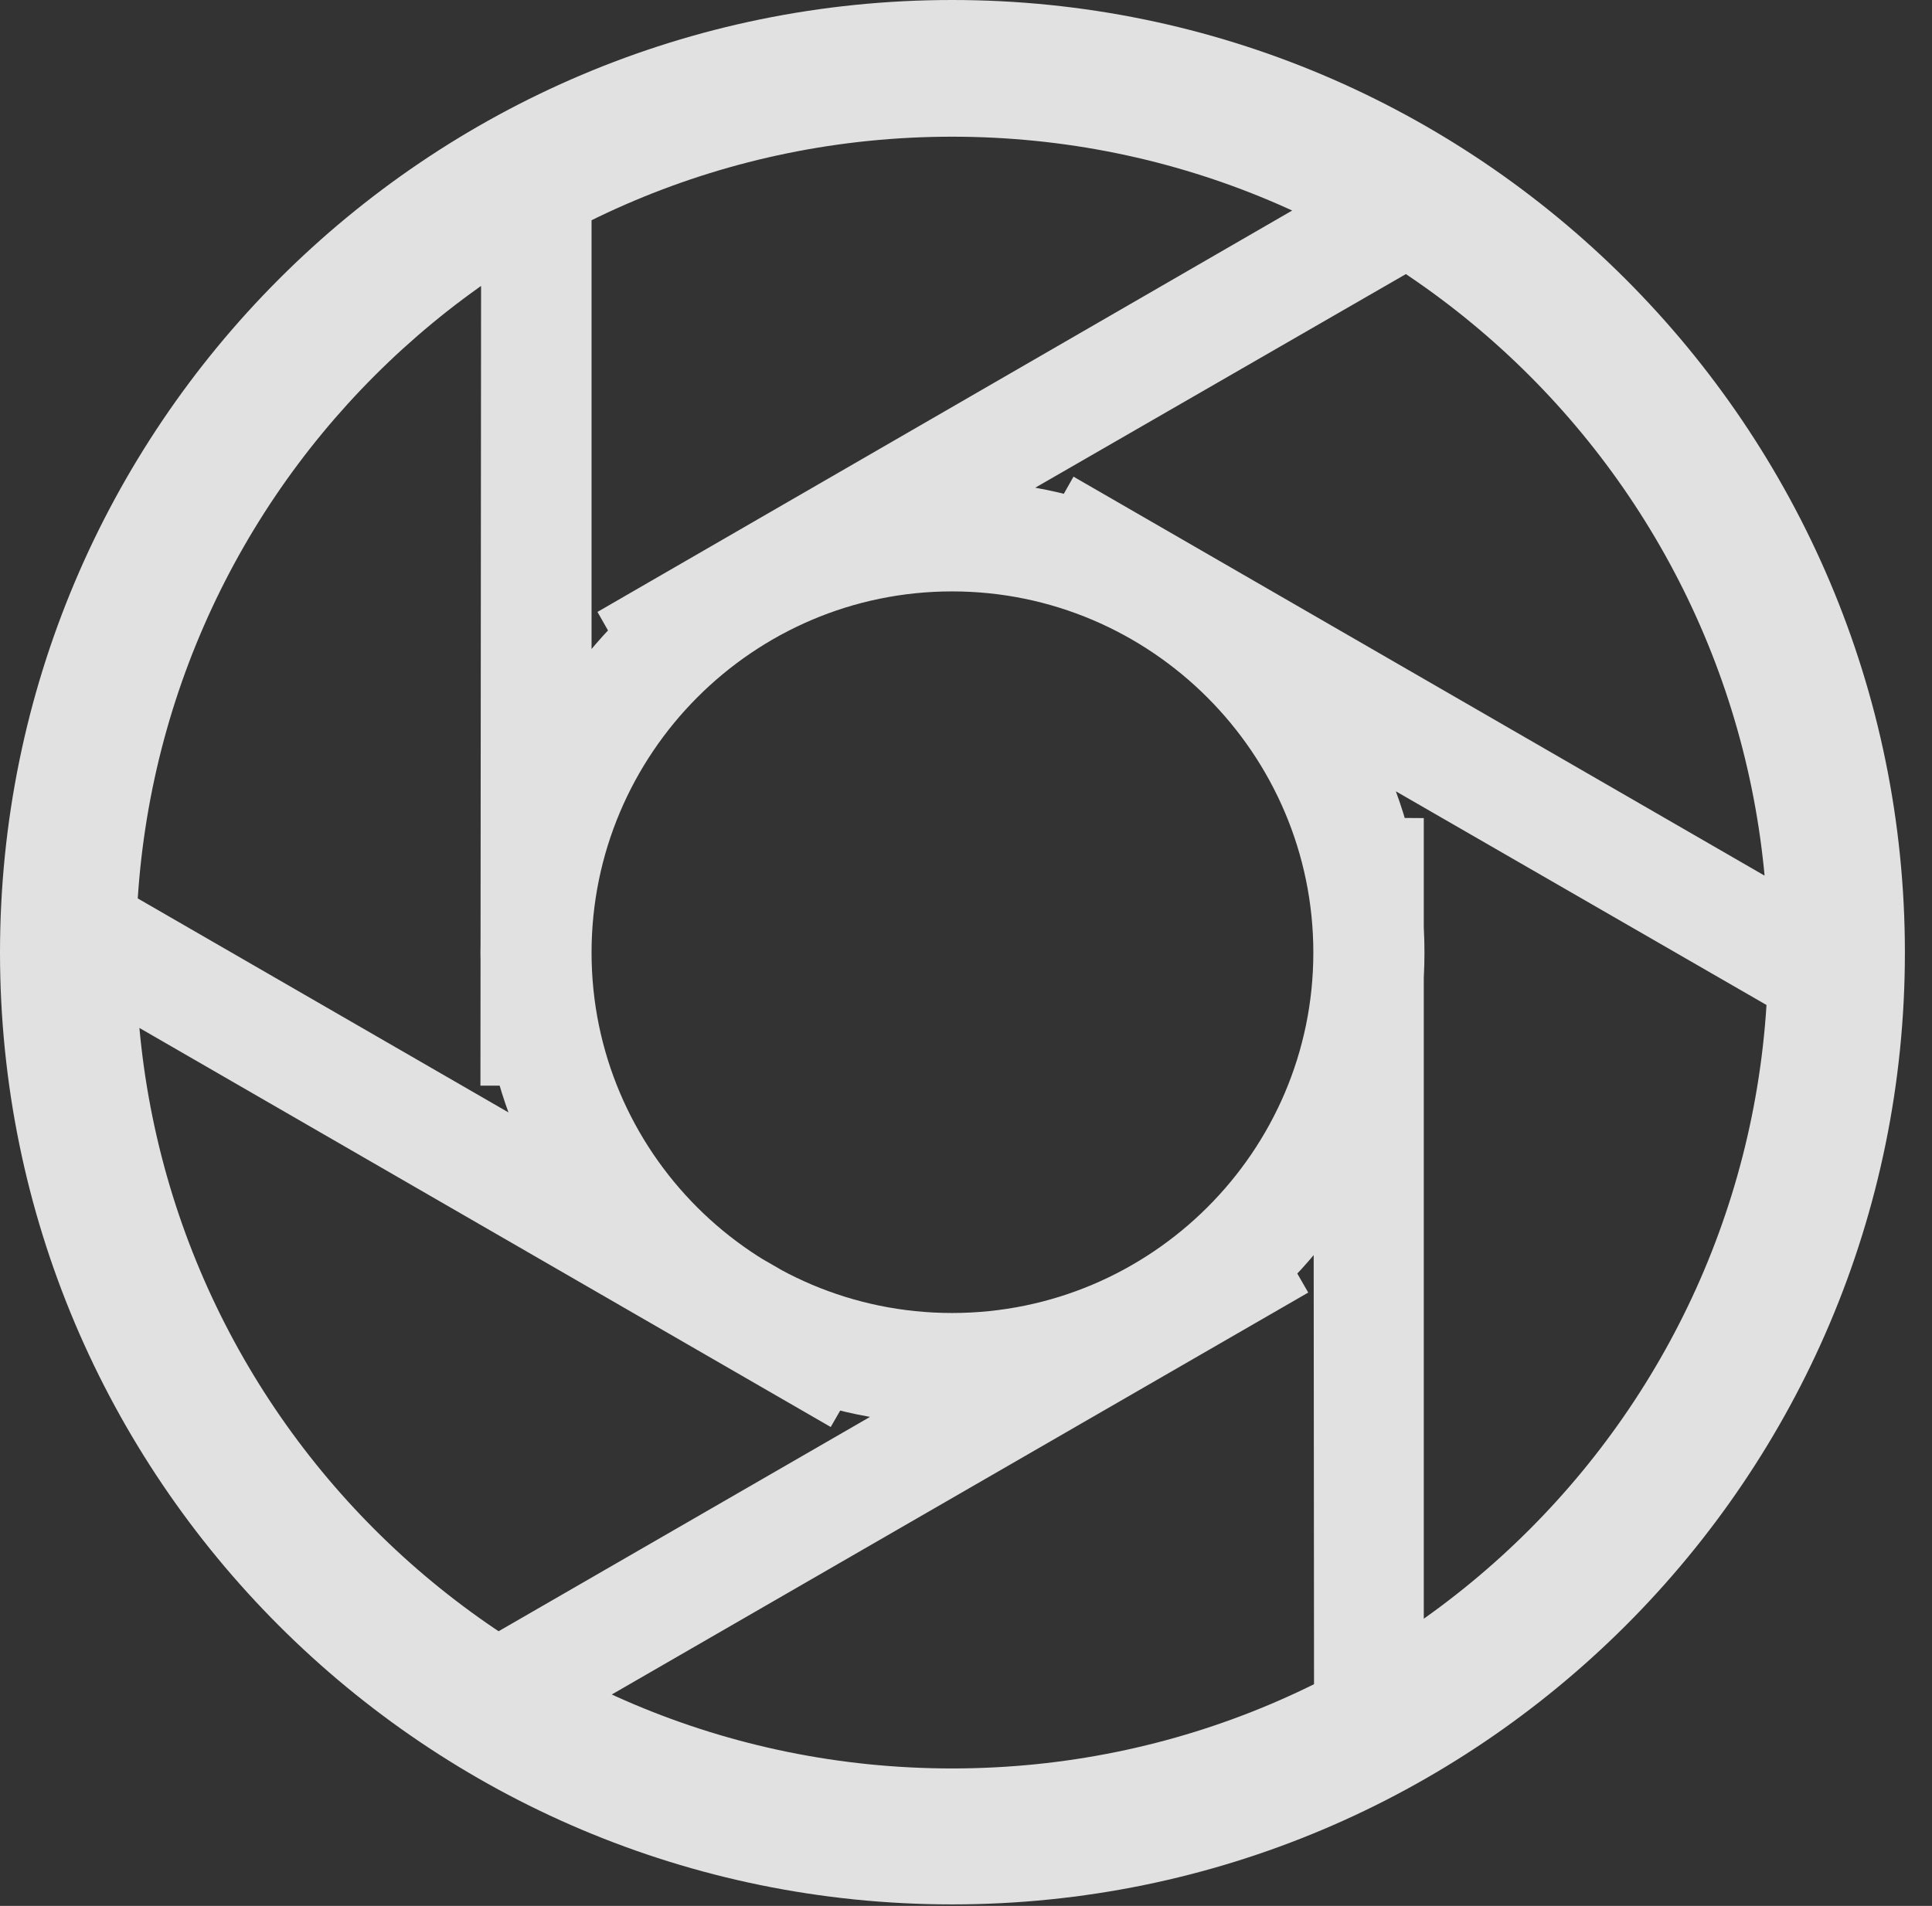 <?xml version="1.0" encoding="UTF-8"?>
<!--Generator: Apple Native CoreSVG 326-->
<!DOCTYPE svg
PUBLIC "-//W3C//DTD SVG 1.1//EN"
       "http://www.w3.org/Graphics/SVG/1.1/DTD/svg11.dtd">
<svg version="1.1" xmlns="http://www.w3.org/2000/svg" xmlns:xlink="http://www.w3.org/1999/xlink" viewBox="0 0 25.801 25.459">
 <rect x="0" y="0" width="25.801" height="25.459" fill="#333333" stroke="none"/>
 <g>
  <rect height="25.459" opacity="0" width="25.801" x="0" y="0"/>
  <path d="M12.715 19.023C16.182 19.023 19.023 16.191 19.023 12.725C19.023 9.258 16.182 6.416 12.715 6.416C9.248 6.416 6.416 9.258 6.416 12.725C6.416 16.191 9.248 19.023 12.715 19.023ZM12.715 17.539C10.059 17.539 7.9 15.381 7.9 12.725C7.9 10.068 10.059 7.9 12.715 7.9C15.371 7.9 17.539 10.068 17.539 12.725C17.539 15.381 15.371 17.539 12.715 17.539ZM11.094 19.062L11.836 17.773L0.996 11.514L0.254 12.803ZM17.471 17.266L16.729 15.977L5.869 22.246L6.611 23.535ZM19.014 10.928L17.539 10.918L17.549 23.438L19.014 23.438ZM14.336 6.367L13.604 7.666L24.443 13.916L25.176 12.627ZM7.979 8.174L8.711 9.463L19.57 3.203L18.828 1.904ZM6.416 14.502L7.9 14.502L7.9 1.992L6.426 1.992ZM12.715 25.439C19.736 25.439 25.439 19.746 25.439 12.725C25.439 5.703 19.736 0 12.715 0C5.693 0 0 5.703 0 12.725C0 19.746 5.693 25.439 12.715 25.439ZM12.715 23.623C6.689 23.623 1.816 18.75 1.816 12.725C1.816 6.699 6.689 1.826 12.715 1.826C18.74 1.826 23.613 6.699 23.613 12.725C23.613 18.75 18.74 23.623 12.715 23.623Z" fill="white" fill-opacity="0.85"/>
 </g>
</svg>
